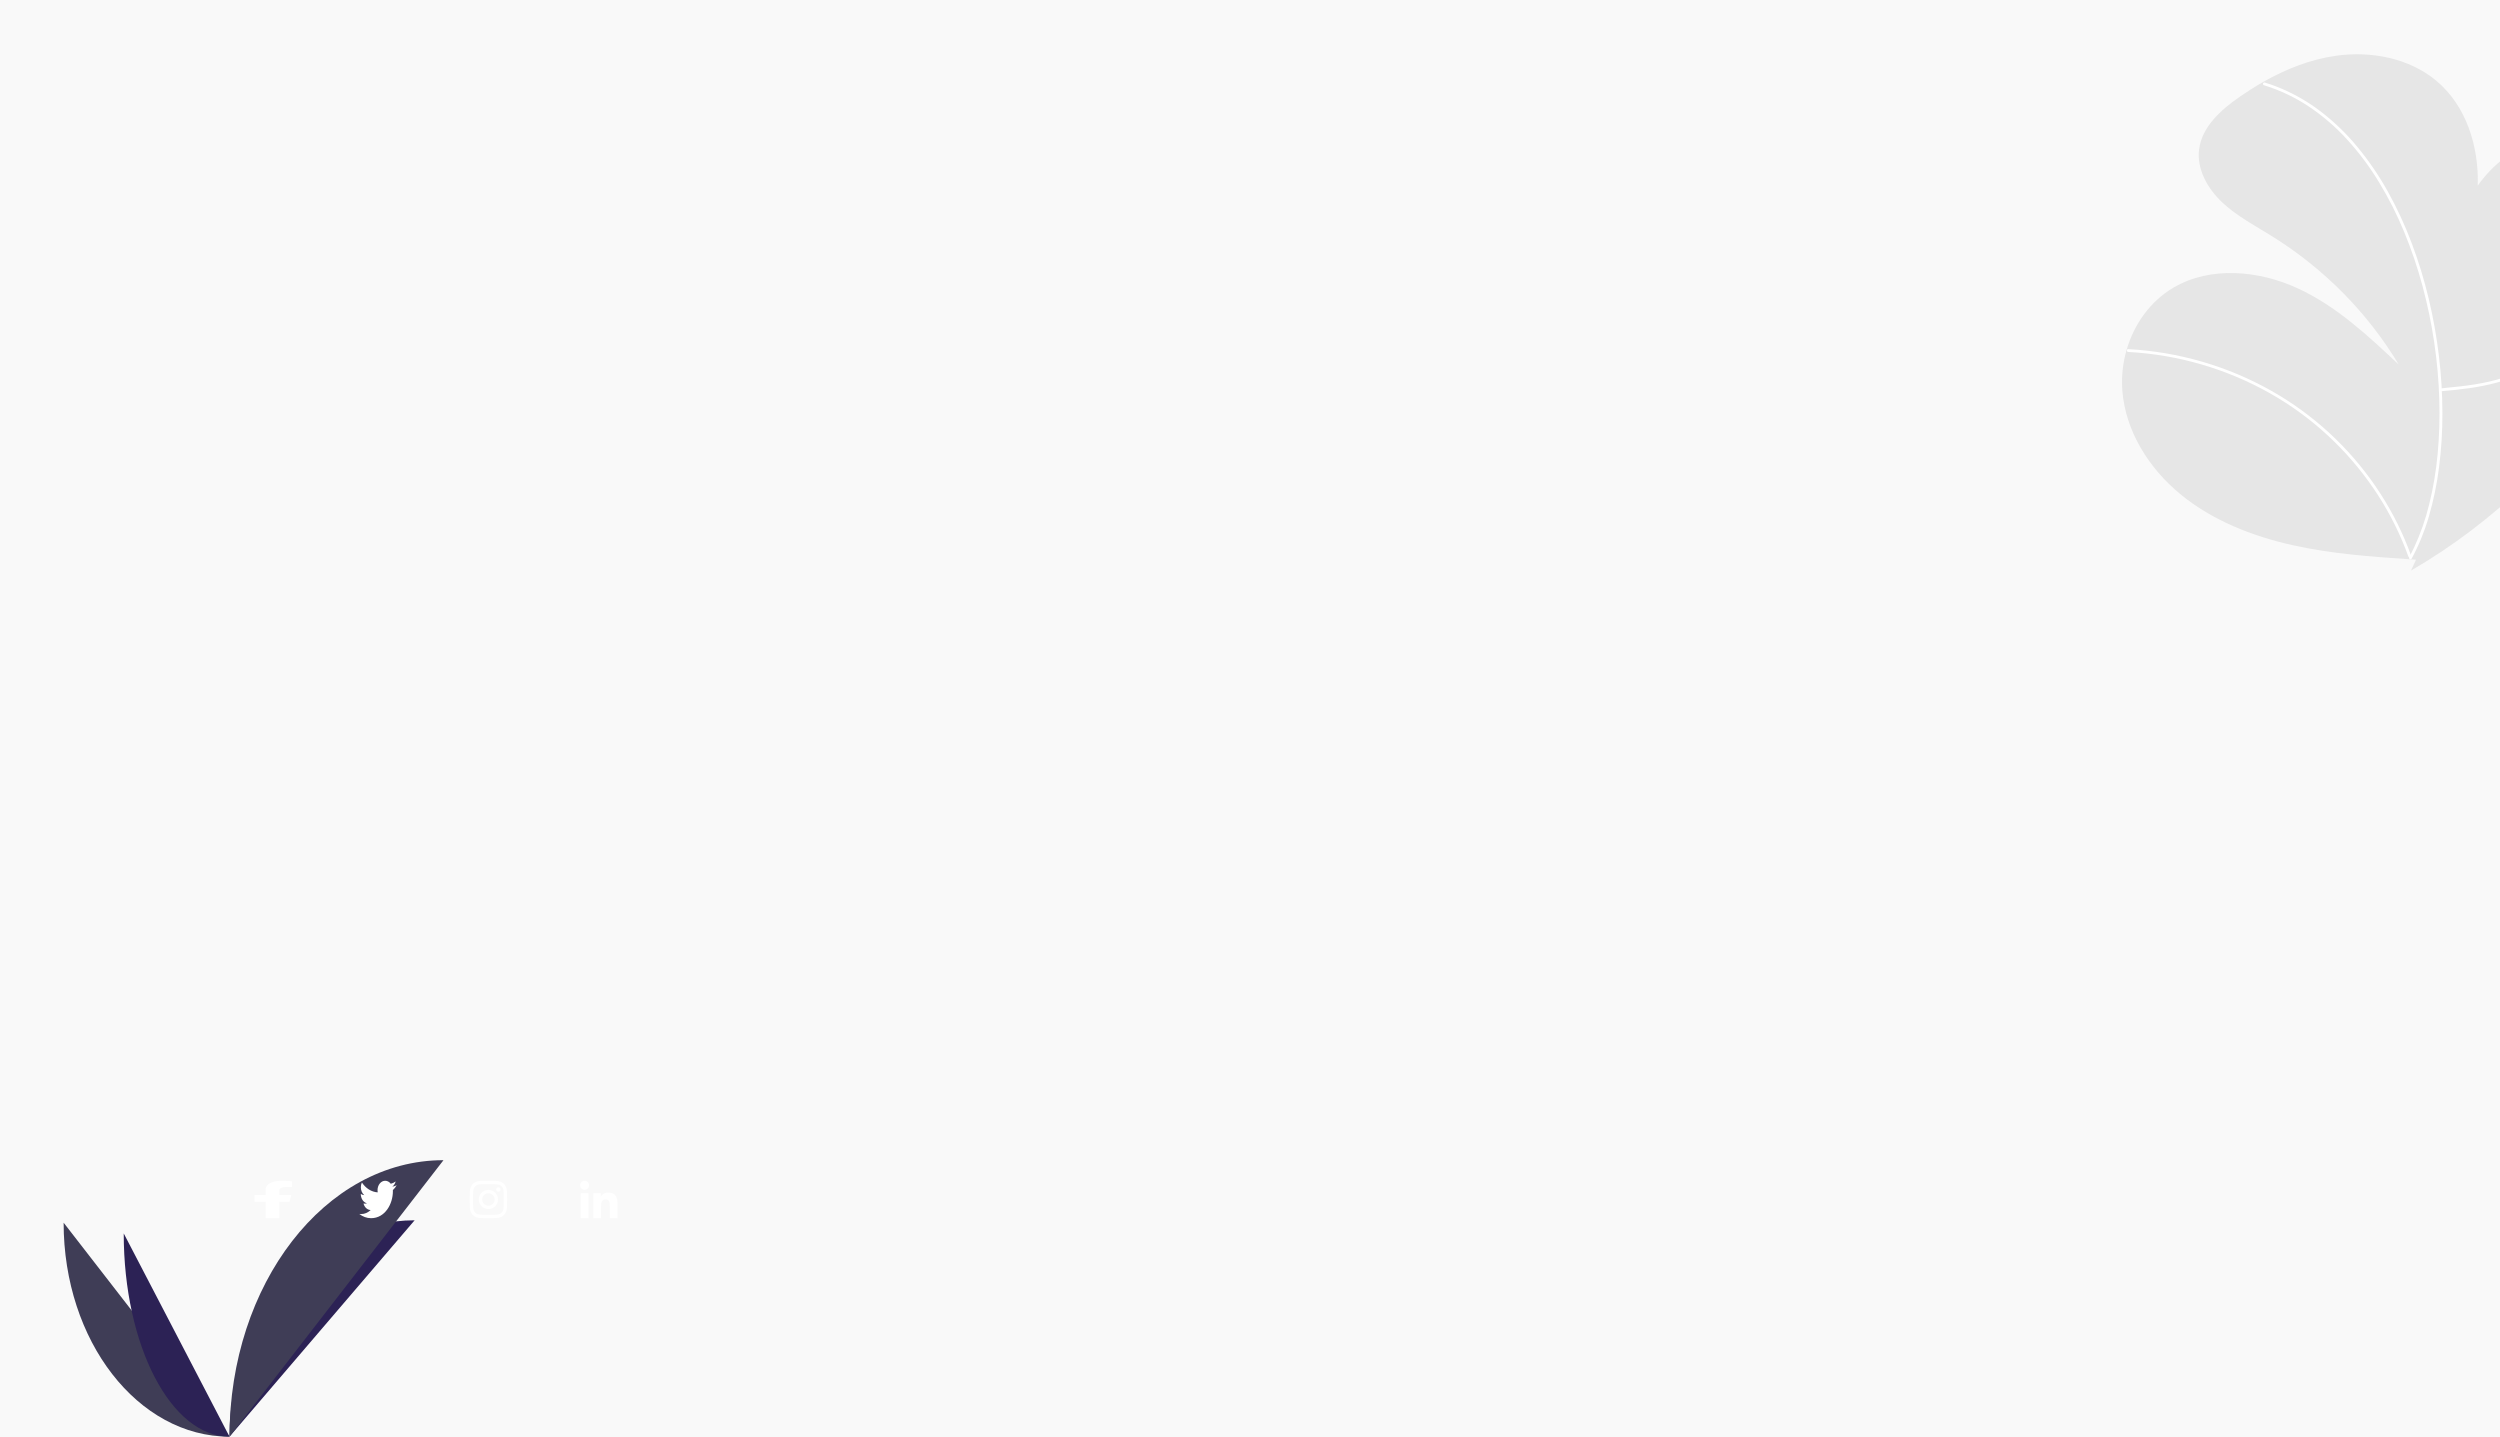 <svg width="1336" height="768" viewBox="0 0 1336 768" fill="none" xmlns="http://www.w3.org/2000/svg">
<rect x="0" y="0" width="1336" height="768" fill="#808080" stroke="none"/>
<g clip-path="url(#clip0)">
<rect width="1336" height="768" fill="#F9F9F9"/>
<path d="M34 653.405C34 716.609 73.651 767.753 122.652 767.753L34 653.405Z" fill="#3F3D56"/>
<path d="M122.652 767.753C122.652 703.839 166.9 652.12 221.582 652.12L122.652 767.753Z" fill="#2C2255"/>
<path d="M66.12 659.135C66.12 719.172 91.405 767.753 122.652 767.753L66.12 659.135Z" fill="#2C2255"/>
<path d="M122.652 767.753C122.652 686.085 173.796 620 237 620L122.652 767.753Z" fill="#3F3D56"/>
<path d="M1418.36 150.613C1417.86 153.177 1417.26 155.714 1416.56 158.226C1416.48 158.517 1416.4 158.805 1416.31 159.096H1406.54C1405.71 159.097 1404.91 159.418 1404.33 159.99C1403.74 160.561 1403.41 161.335 1403.41 162.143V189.181C1403.11 189.716 1402.81 190.247 1402.51 190.778C1400.96 193.521 1399.34 196.232 1397.7 198.909C1370.8 242.415 1333.28 278.822 1288.46 304.916L1291.11 299.101C1290.14 299.035 1289.16 298.97 1288.19 298.905C1267.01 297.499 1245.75 295.941 1225.07 291.318C1203.43 286.483 1182.27 278.095 1165.31 264.189C1148.35 250.278 1135.91 230.413 1134.19 208.92C1133.61 201.533 1134.38 194.106 1136.46 186.979C1140.43 173.259 1149.12 160.916 1161.66 153.612C1181.34 142.143 1207.02 144.48 1227.78 154.021C1248.53 163.558 1265.42 179.344 1281.91 194.857C1265.26 167.132 1242.08 143.636 1214.26 126.295C1205.05 120.567 1195.27 115.466 1187.43 108.045C1179.6 100.628 1173.82 90.23 1175.21 79.692C1176.78 67.74 1186.86 58.669 1196.96 51.675C1201 48.881 1205.16 46.23 1209.45 43.792C1221.57 36.898 1234.68 31.697 1248.52 29.768C1267.27 27.153 1287.52 31.122 1301.9 43.1C1318.1 56.598 1324.74 78.365 1324.11 99.188C1334.09 85.103 1349.48 74.321 1366.85 73.864C1384.9 73.394 1402.05 84.463 1411.09 99.636C1420.12 114.804 1421.74 133.399 1418.36 150.613Z" fill="#E6E6E6"/>
<path d="M1304.21 209.109C1314.78 208.206 1324.54 207.15 1334.78 204.336C1344.71 201.609 1354.26 197.044 1361.32 189.589C1368.92 181.571 1373.03 171.158 1375.92 160.792C1377.54 155.013 1378.86 149.152 1380.11 143.29C1381.47 136.93 1382.68 130.541 1383.73 124.124C1385.83 111.352 1387.33 98.504 1388.23 85.581C1388.34 84.012 1388.44 82.443 1388.53 80.873C1388.58 79.905 1387.03 79.908 1386.98 80.873C1386.24 93.612 1384.91 106.301 1382.99 118.94C1381.1 131.358 1378.68 143.722 1375.61 155.917C1373.01 166.248 1369.64 176.741 1362.97 185.341C1356.71 193.406 1347.67 198.677 1337.91 201.828C1327.98 205.034 1317.51 206.314 1307.13 207.266C1305.86 207.383 1305.48 207.494 1304.21 207.603C1303.22 207.688 1303.21 209.194 1304.21 209.109L1304.21 209.109Z" fill="white"/>
<path d="M1137.35 188.09C1150.69 188.808 1163.88 191.066 1176.67 194.816C1189.45 198.559 1201.74 203.753 1213.28 210.291C1224.43 216.613 1234.77 224.177 1244.11 232.831C1253.17 241.234 1261.25 250.585 1268.2 260.714C1275.17 270.868 1280.95 281.75 1285.43 293.155C1285.98 294.551 1286.5 295.954 1287.01 297.364C1287.33 298.273 1288.83 297.882 1288.5 296.964C1284.31 285.318 1278.79 274.165 1272.04 263.716C1265.29 253.265 1257.37 243.574 1248.42 234.818C1239.32 225.927 1229.2 218.085 1218.26 211.449C1195.27 197.548 1169.22 189.138 1142.24 186.911C1140.61 186.778 1138.98 186.669 1137.35 186.584C1136.36 186.531 1136.36 188.037 1137.35 188.09L1137.35 188.09Z" fill="white"/>
<path d="M1209.87 45.558C1218.4 48.19 1226.48 52.024 1233.86 56.937C1241.39 61.992 1248.27 67.92 1254.33 74.591C1260.72 81.609 1266.39 89.206 1271.28 97.277C1276.47 105.799 1280.98 114.695 1284.76 123.887C1288.66 133.323 1291.94 142.99 1294.58 152.829C1297.26 162.785 1299.36 172.881 1300.86 183.069C1302.35 193.148 1303.25 203.301 1303.56 213.48C1303.87 223.213 1303.57 232.955 1302.67 242.653C1301.84 251.7 1300.34 260.677 1298.16 269.511C1296.23 277.489 1293.5 285.266 1290.02 292.734C1289.22 294.429 1288.36 296.101 1287.46 297.749C1286.99 298.604 1288.33 299.366 1288.8 298.509C1292.64 291.376 1295.71 283.874 1297.96 276.124C1300.47 267.497 1302.3 258.693 1303.42 249.791C1304.66 240.134 1305.26 230.409 1305.22 220.677C1305.2 210.453 1304.57 200.238 1303.34 190.084C1302.12 179.803 1300.29 169.597 1297.88 159.515C1295.48 149.417 1292.42 139.474 1288.74 129.744C1285.2 120.325 1280.95 111.168 1276.04 102.347C1271.36 93.928 1265.91 85.938 1259.75 78.472C1253.9 71.364 1247.22 64.938 1239.85 59.323C1232.74 53.924 1224.88 49.524 1216.51 46.251C1214.46 45.46 1212.39 44.745 1210.29 44.106C1209.33 43.814 1208.92 45.267 1209.87 45.558H1209.87Z" fill="white"/>
<path d="M154.689 642.25L155.726 638.63H149.242V636.282C149.242 635.291 150.148 634.326 153.052 634.326H156V631.245C156 631.245 153.325 631 150.767 631C145.427 631 141.936 632.734 141.936 635.872V638.63H136V642.25H141.936V651H149.242V642.25H154.689Z" fill="white"/>
<path d="M209.944 635.984C209.957 636.203 209.957 636.422 209.957 636.641C209.957 643.312 205.833 651 198.294 651C195.972 651 193.815 650.172 192 648.734C192.33 648.781 192.647 648.797 192.99 648.797C194.906 648.797 196.67 648 198.079 646.641C196.277 646.594 194.766 645.141 194.246 643.141C194.5 643.187 194.754 643.219 195.02 643.219C195.388 643.219 195.756 643.156 196.099 643.047C194.221 642.578 192.812 640.547 192.812 638.094V638.031C193.358 638.406 193.992 638.641 194.665 638.672C193.561 637.766 192.838 636.219 192.838 634.469C192.838 633.531 193.041 632.672 193.396 631.922C195.414 634.984 198.447 636.984 201.848 637.203C201.784 636.828 201.746 636.438 201.746 636.047C201.746 633.266 203.574 631 205.845 631C207.025 631 208.091 631.609 208.84 632.594C209.766 632.375 210.655 631.953 211.442 631.375C211.137 632.547 210.49 633.531 209.64 634.156C210.464 634.047 211.264 633.766 212 633.375C211.442 634.375 210.744 635.266 209.944 635.984V635.984Z" fill="white"/>
<path d="M261.002 635.872C258.165 635.872 255.876 638.162 255.876 641C255.876 643.838 258.165 646.128 261.002 646.128C263.84 646.128 266.129 643.838 266.129 641C266.129 638.162 263.84 635.872 261.002 635.872ZM261.002 644.334C259.168 644.334 257.669 642.839 257.669 641C257.669 639.161 259.164 637.666 261.002 637.666C262.84 637.666 264.335 639.161 264.335 641C264.335 642.839 262.836 644.334 261.002 644.334V644.334ZM267.534 635.663C267.534 636.327 266.999 636.859 266.339 636.859C265.674 636.859 265.143 636.323 265.143 635.663C265.143 635.002 265.678 634.466 266.339 634.466C266.999 634.466 267.534 635.002 267.534 635.663ZM270.93 636.876C270.854 635.274 270.488 633.855 269.315 632.686C268.146 631.517 266.727 631.151 265.125 631.07C263.474 630.977 258.526 630.977 256.875 631.07C255.278 631.146 253.859 631.512 252.685 632.681C251.512 633.851 251.151 635.27 251.07 636.872C250.977 638.523 250.977 643.472 251.07 645.124C251.146 646.726 251.512 648.145 252.685 649.314C253.859 650.483 255.273 650.849 256.875 650.93C258.526 651.023 263.474 651.023 265.125 650.93C266.727 650.854 268.146 650.488 269.315 649.314C270.484 648.145 270.849 646.726 270.93 645.124C271.023 643.472 271.023 638.528 270.93 636.876V636.876ZM268.797 646.895C268.449 647.77 267.775 648.444 266.896 648.796C265.58 649.319 262.457 649.198 261.002 649.198C259.548 649.198 256.42 649.314 255.108 648.796C254.234 648.448 253.56 647.775 253.207 646.895C252.685 645.579 252.806 642.455 252.806 641C252.806 639.545 252.69 636.417 253.207 635.105C253.555 634.23 254.229 633.556 255.108 633.204C256.424 632.681 259.548 632.802 261.002 632.802C262.457 632.802 265.584 632.686 266.896 633.204C267.771 633.552 268.445 634.225 268.797 635.105C269.319 636.421 269.199 639.545 269.199 641C269.199 642.455 269.319 645.583 268.797 646.895Z" fill="white"/>
<path d="M314.477 651H310.33V637.647H314.477V651ZM312.401 635.826C311.075 635.826 310 634.727 310 633.401C310 632.765 310.253 632.154 310.703 631.703C311.154 631.253 311.764 631 312.401 631C313.038 631 313.649 631.253 314.099 631.703C314.55 632.154 314.803 632.765 314.803 633.401C314.803 634.727 313.727 635.826 312.401 635.826ZM329.996 651H325.858V644.5C325.858 642.951 325.827 640.964 323.702 640.964C321.546 640.964 321.216 642.647 321.216 644.388V651H317.074V637.647H321.051V639.468H321.109C321.663 638.419 323.015 637.312 325.032 637.312C329.229 637.312 330 640.076 330 643.665V651H329.996Z" fill="white"/>
</g>
<defs>
<clipPath id="clip0">
<rect width="1336" height="768" fill="white"/>
</clipPath>
</defs>
</svg>
